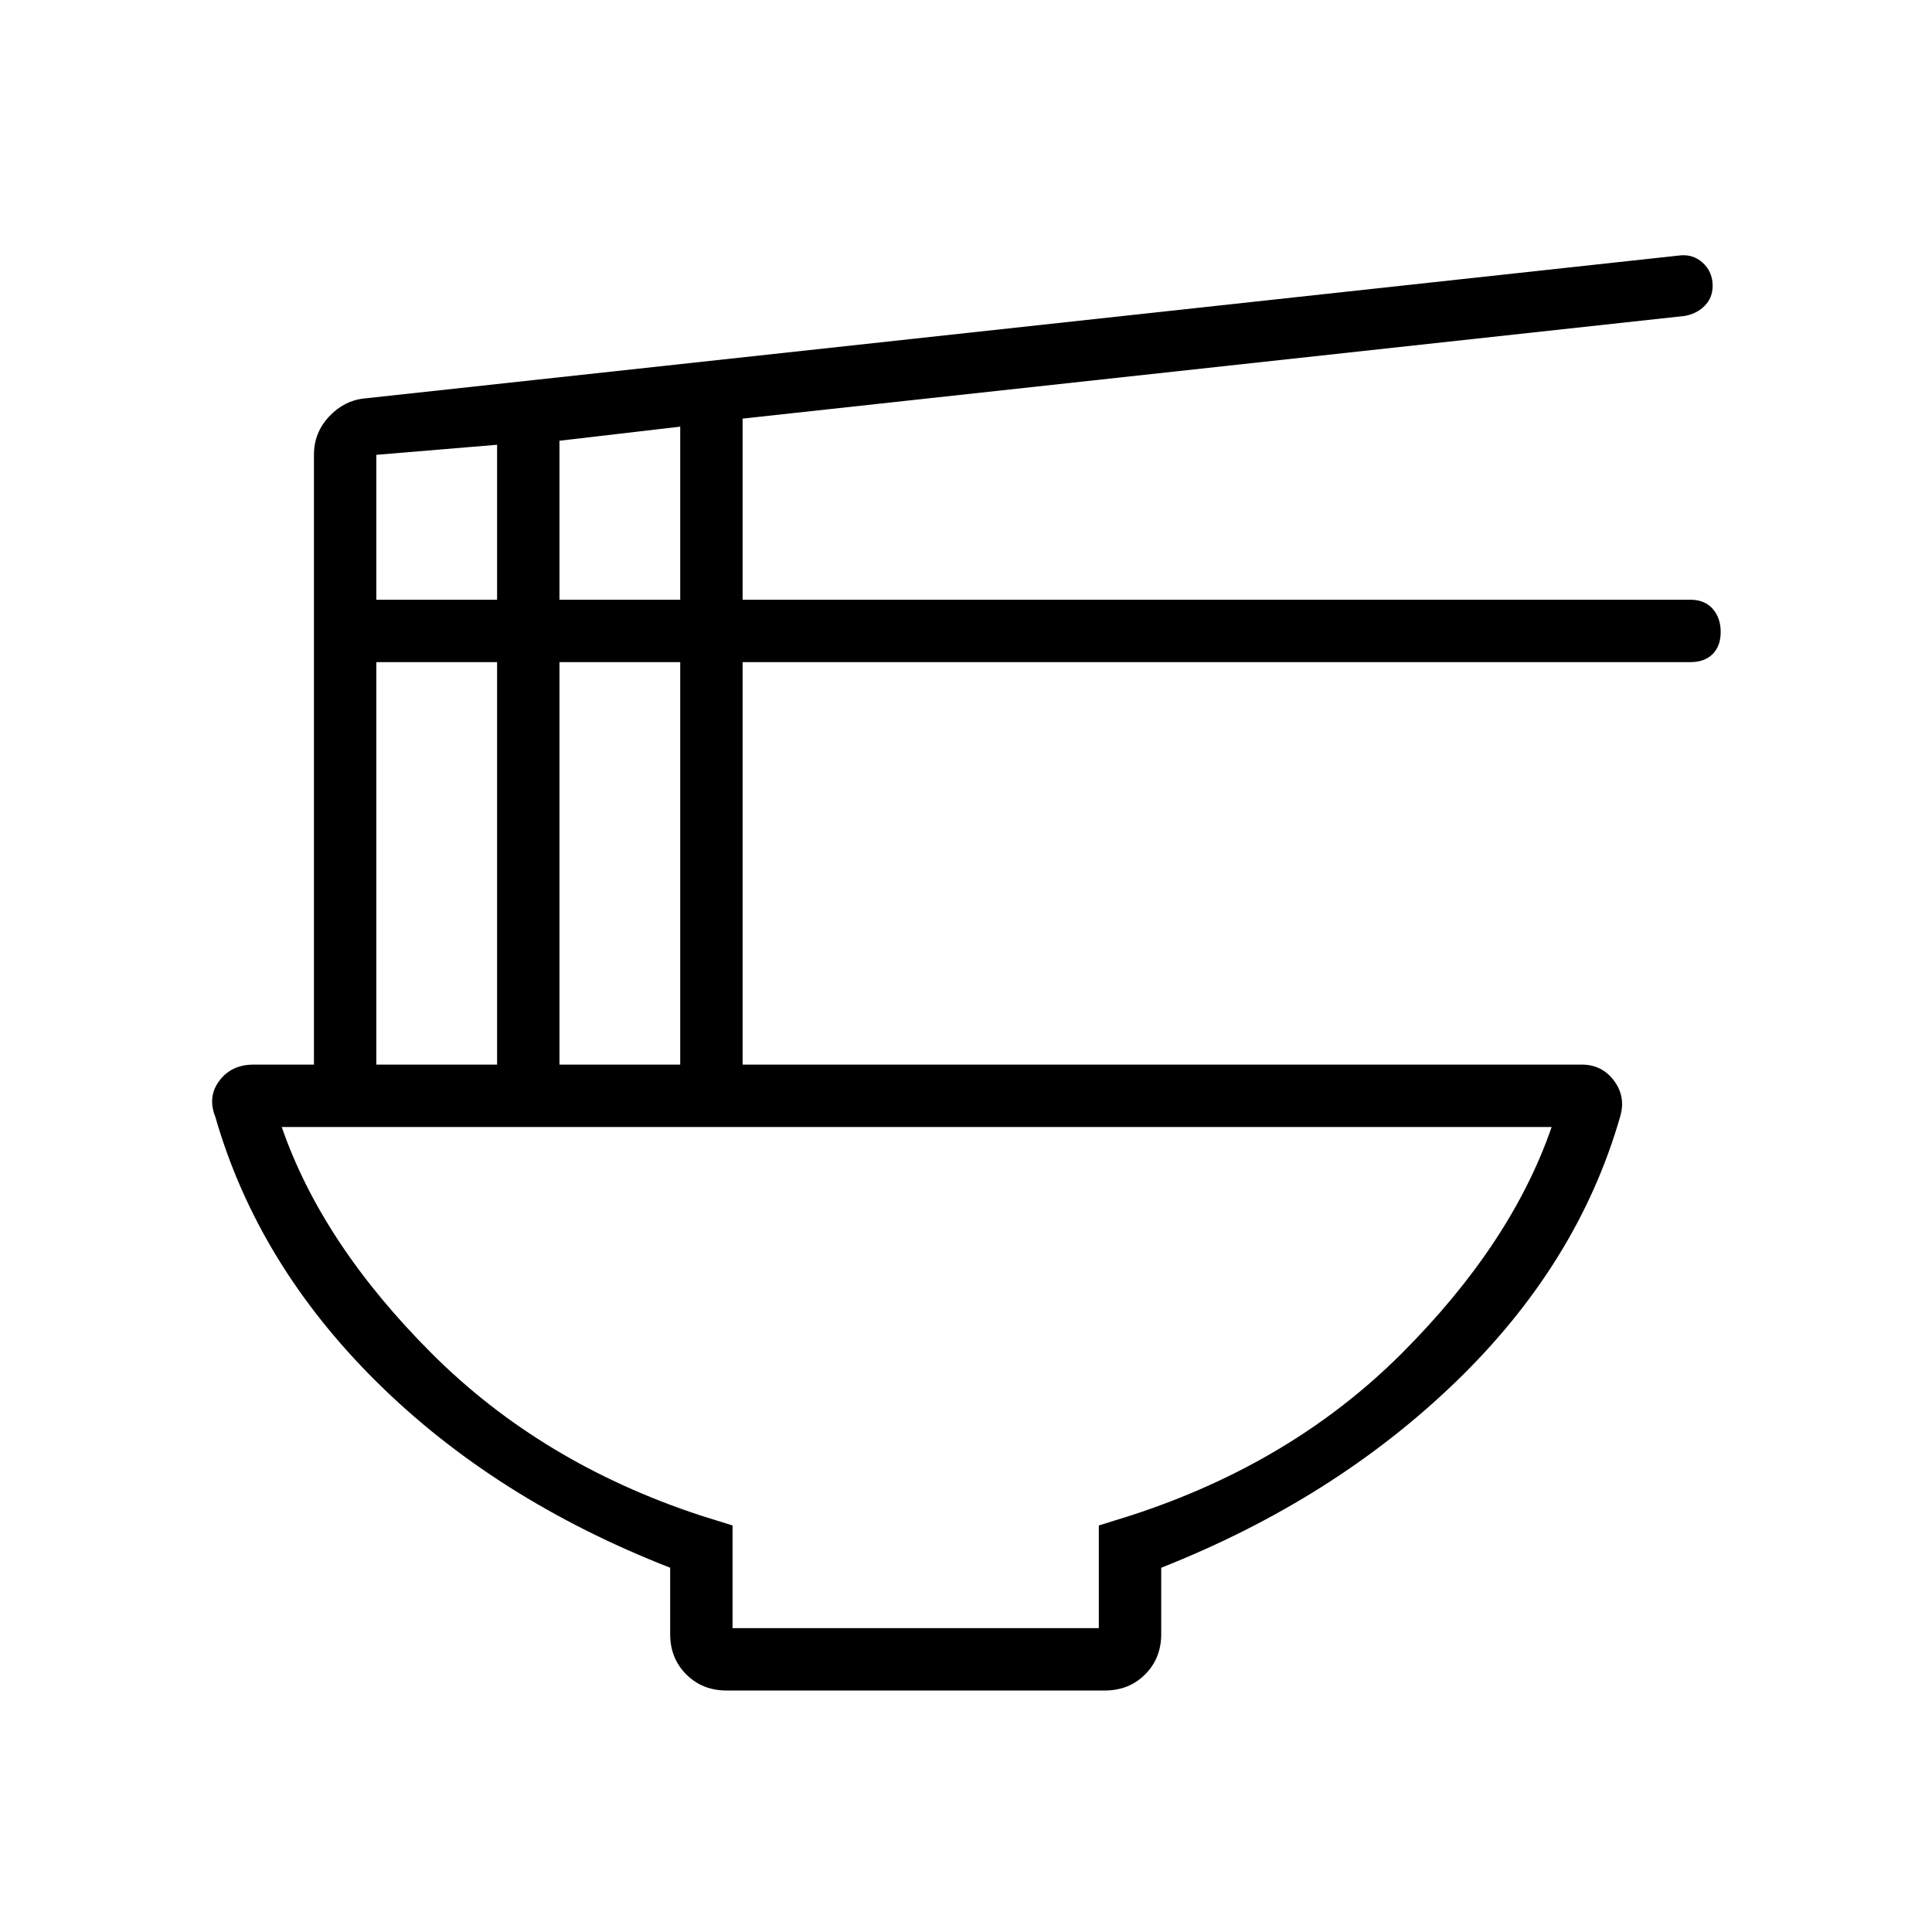 <svg xmlns="http://www.w3.org/2000/svg" height="48" width="48"><path d="M18.2 40.45h9.1V37.9l.8-.25q4-1.3 6.725-4.025Q37.55 30.9 38.55 28H7q1 2.9 3.725 5.625T17.4 37.65l.8.25ZM18.05 42q-.6 0-1-.4t-.4-1v-1.65q-4.35-1.7-7.3-4.625t-4-6.575q-.2-.5.1-.9.3-.4.85-.4h1.5V11.3q0-.55.375-.95.375-.4.875-.45L41.7 6.35q.35-.05.6.175.25.225.25.575 0 .3-.2.5t-.5.25l-23.4 2.55v4.5H42q.35 0 .55.225.2.225.2.575t-.2.55q-.2.2-.55.2H18.45v10H39.3q.5 0 .8.4.3.4.15.9-1.05 3.65-4.075 6.575-3.025 2.925-7.325 4.625v1.65q0 .6-.4 1t-1 .4ZM13.9 14.9h3v-4.3l-3 .35Zm-4.55 0h3v-3.85l-3 .25Zm4.55 11.55h3v-10h-3Zm-4.55 0h3v-10h-3Zm13.45 14Z"/></svg>